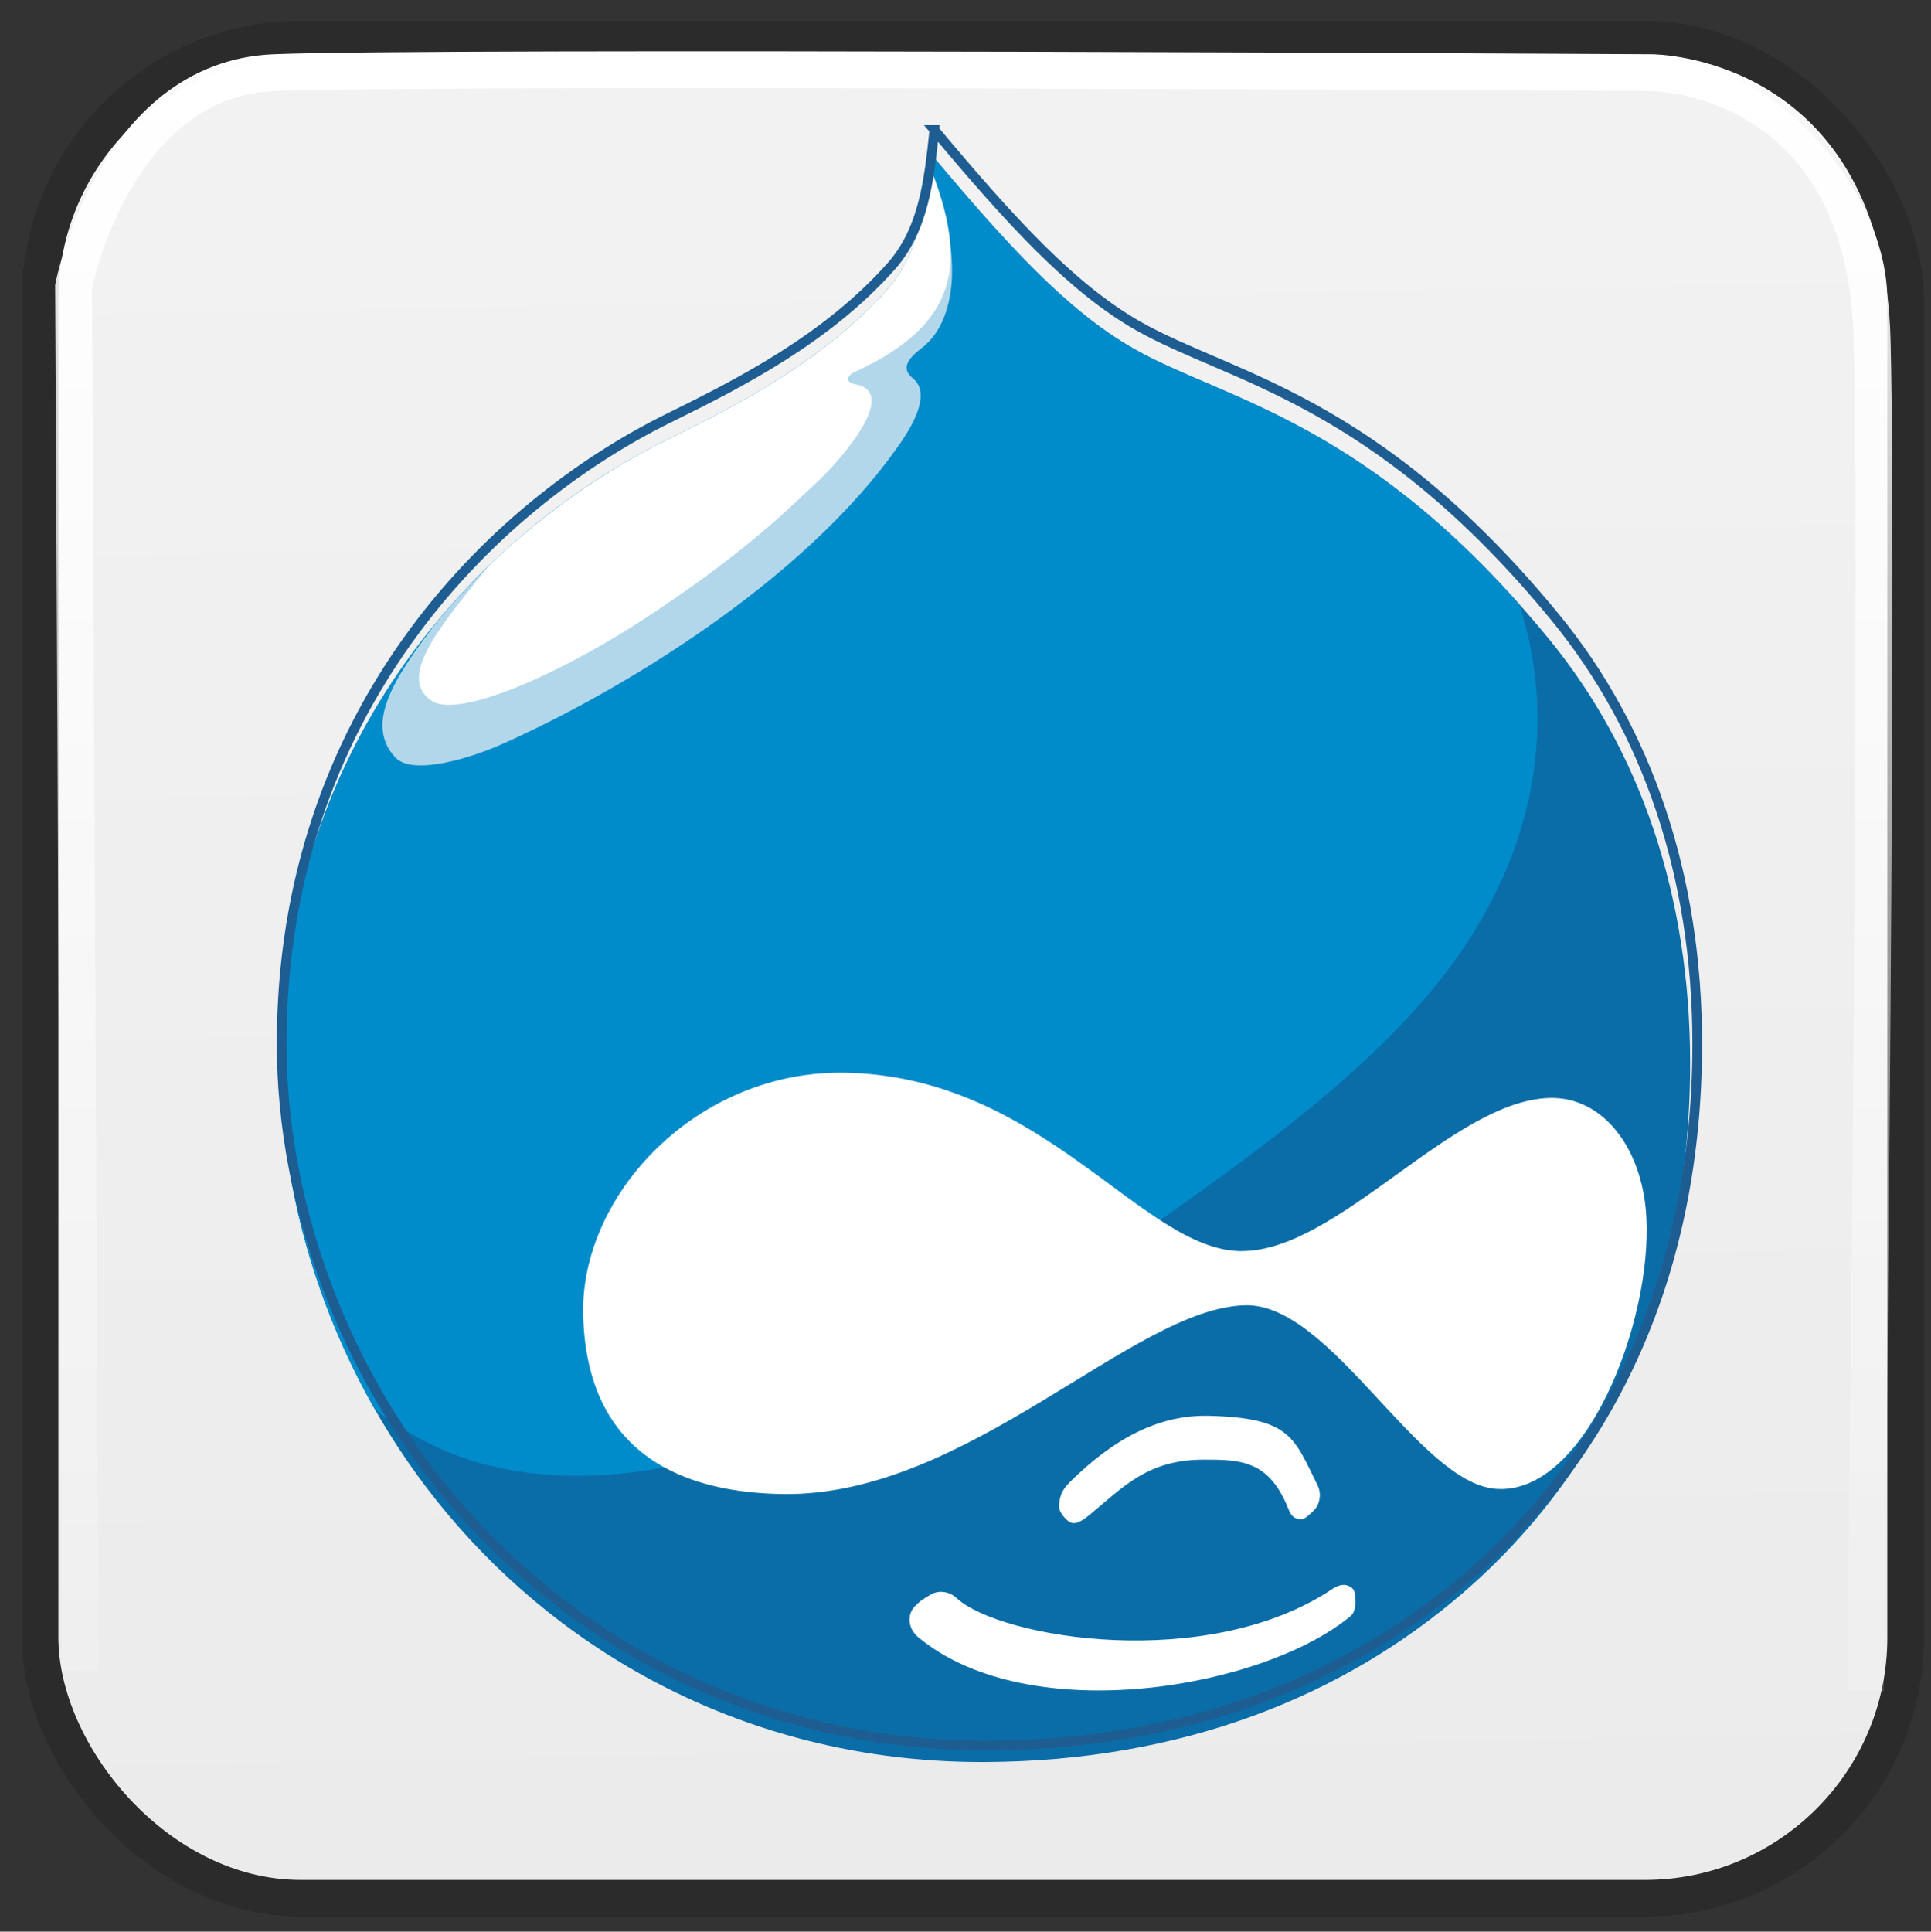 <?xml version="1.0" encoding="UTF-8" standalone="no"?>
<!-- Created with Inkscape (http://www.inkscape.org/) -->

<svg
   xmlns:dc="http://purl.org/dc/elements/1.1/"
   xmlns:cc="http://creativecommons.org/ns#"
   xmlns:rdf="http://www.w3.org/1999/02/22-rdf-syntax-ns#"
   xmlns:svg="http://www.w3.org/2000/svg"
   xmlns="http://www.w3.org/2000/svg"
   xmlns:xlink="http://www.w3.org/1999/xlink"
   xmlns:sodipodi="http://sodipodi.sourceforge.net/DTD/sodipodi-0.dtd"
   xmlns:inkscape="http://www.inkscape.org/namespaces/inkscape"
   width="52.509"
   height="52.52"
   id="svg5160"
   sodipodi:version="0.32"
   inkscape:version="0.48.5 r10040"
   sodipodi:docname="a:drupal:drupal.svg"
   version="1.0"
   inkscape:export-xdpi="27.42"
   inkscape:export-ydpi="27.42">
  <rect width="100%" height="100%" fill="#333333" stroke="none"/>
  <defs
     id="defs5162">
    <linearGradient
       inkscape:collect="always"
       id="linearGradient13960">
      <stop
         style="stop-color:white;stop-opacity:1;"
         offset="0"
         id="stop13962" />
      <stop
         style="stop-color:white;stop-opacity:0;"
         offset="1"
         id="stop13964" />
    </linearGradient>
    <linearGradient
       id="linearGradient3898">
      <stop
         style="stop-color:#e6e6e6;stop-opacity:1;"
         offset="0"
         id="stop3900" />
      <stop
         style="stop-color:white;stop-opacity:1;"
         offset="1"
         id="stop3902" />
    </linearGradient>
    <linearGradient
       inkscape:collect="always"
       xlink:href="#linearGradient3898"
       id="linearGradient13956"
       x1="46.592"
       y1="89.585"
       x2="43.592"
       y2="-74.733"
       gradientUnits="userSpaceOnUse" />
    <linearGradient
       inkscape:collect="always"
       xlink:href="#linearGradient13960"
       id="linearGradient13966"
       x1="26.48"
       y1="1.394"
       x2="26.48"
       y2="52.843"
       gradientUnits="userSpaceOnUse" />
  </defs>
  <sodipodi:namedview
     id="base"
     pagecolor="#ffffff"
     bordercolor="#666666"
     borderopacity="1.0"
     inkscape:pageopacity="0.0"
     inkscape:pageshadow="2"
     inkscape:zoom="2.8284271"
     inkscape:cx="70.12456"
     inkscape:cy="18.700206"
     inkscape:current-layer="layer1"
     showgrid="false"
     inkscape:document-units="px"
     inkscape:grid-bbox="true"
     inkscape:window-width="1680"
     inkscape:window-height="1030"
     inkscape:window-x="-3"
     inkscape:window-y="-3"
     showguides="true"
     inkscape:guide-bbox="true"
     inkscape:window-maximized="1">
    <sodipodi:guide
       orientation="vertical"
       position="393.923"
       id="guide5230" />
    <sodipodi:guide
       orientation="vertical"
       position="438.149"
       id="guide5236" />
  </sodipodi:namedview>
  <g
     id="layer1"
     inkscape:label="Layer 1"
     inkscape:groupmode="layer"
     transform="translate(-3.819,-6.156)">
    <g
       inkscape:label="shadow"
       style="display:inline"
       id="layer4"
       transform="translate(-392.79,328.28)" />
    <g
       inkscape:label="shadow"
       id="g3039"
       transform="translate(-840.833,182.272)" />
    <g
       inkscape:label="color"
       id="g3041"
       transform="translate(-840.833,182.272)">
      <path
         style="opacity:1;fill:#71c000;fill-opacity:1;stroke:#71c000;stroke-width:3.379;stroke-linejoin:bevel;stroke-miterlimit:4;stroke-dasharray:none;stroke-opacity:1"
         d=""
         id="path3043" />
      <path
         style="opacity:1;fill:#71c000;fill-opacity:1;stroke:#71c000;stroke-width:3.379;stroke-linejoin:bevel;stroke-miterlimit:4;stroke-dasharray:none;stroke-opacity:1"
         d=""
         id="path3045" />
      <path
         style="opacity:1;fill:#71c000;fill-opacity:1;stroke:#71c000;stroke-width:3.379;stroke-linejoin:bevel;stroke-miterlimit:4;stroke-dasharray:none;stroke-opacity:1"
         d=""
         id="path3047" />
    </g>
    <g
       inkscape:label="highlight"
       id="g3049"
       transform="translate(-840.833,182.272)" />
    <g
       inkscape:label="text"
       id="g3089"
       transform="translate(-840.833,182.272)" />
    <g
       id="g4774"
       inkscape:label="shadow"
       transform="translate(-1426.607,-26.29)" />
    <g
       id="layer2"
       inkscape:label="color"
       transform="translate(-1426.607,-26.29)">
      <path
         style="opacity:1;fill:#71c000;fill-opacity:1;stroke:#71c000;stroke-width:3.379;stroke-linejoin:bevel;stroke-miterlimit:4;stroke-dasharray:none;stroke-opacity:1"
         d=""
         id="path3422" />
      <path
         style="opacity:1;fill:#71c000;fill-opacity:1;stroke:#71c000;stroke-width:3.379;stroke-linejoin:bevel;stroke-miterlimit:4;stroke-dasharray:none;stroke-opacity:1"
         d=""
         id="path3426" />
      <path
         style="opacity:1;fill:#71c000;fill-opacity:1;stroke:#71c000;stroke-width:3.379;stroke-linejoin:bevel;stroke-miterlimit:4;stroke-dasharray:none;stroke-opacity:1"
         d=""
         id="path3428" />
    </g>
    <g
       id="g5777"
       inkscape:label="highlight"
       transform="translate(-1426.607,-26.29)" />
    <g
       id="layer5"
       inkscape:label="text"
       transform="translate(-1426.607,-26.29)" />
    <rect
       style="opacity:1;color:black;fill:url(#linearGradient13956);fill-opacity:1;fill-rule:evenodd;stroke:#2b2b2b;stroke-width:0.997;stroke-linecap:butt;stroke-linejoin:miter;marker:none;marker-start:none;marker-mid:none;marker-end:none;stroke-miterlimit:4;stroke-dasharray:none;stroke-dashoffset:0;stroke-opacity:1;visibility:visible;display:inline;overflow:visible"
       id="rect13948"
       width="50.731"
       height="50.549"
       x="4.908"
       y="7.22"
       ry="7.091" />
    <g
       id="g6007"
       transform="matrix(-3.973892e-3,0.63,-0.63,-3.973892e-3,295.579,-273.619)"
       inkscape:export-xdpi="27.42"
       inkscape:export-ydpi="27.42"
       style="fill:white">
      <g
         transform="translate(415.327,354.416)"
         id="g6011"
         style="fill:white" />
    </g>
    <g
       id="g3192"
       inkscape:label="openvaslogo"
       style="display:inline"
       transform="translate(-996.703,556.527)" />
    <path
       style="opacity:1;color:black;fill:none;fill-opacity:1;fill-rule:evenodd;stroke:url(#linearGradient13966);stroke-width:1;stroke-linecap:butt;stroke-linejoin:miter;marker:none;marker-start:none;marker-mid:none;marker-end:none;stroke-miterlimit:4;stroke-dasharray:none;stroke-dashoffset:0;stroke-opacity:1;visibility:visible;display:inline;overflow:visible"
       d="M 2.182,45.429 L 2,7.793 C 2,7.793 3.091,2.157 7.455,1.975 C 11.818,1.793 44.909,1.975 44.909,1.975 C 44.909,1.975 50.727,1.975 50.909,9.247 C 51.091,16.52 50.727,45.975 50.727,45.975"
       id="path13958"
       transform="translate(3.819,6.156)" />
    <g
       id="Layer_1"
       transform="translate(-322.181,-160.586)" />
    <path
       inkscape:connector-curvature="0"
       d="m 29.122,10.327 c -0.142,1.35 -0.286,2.694 -1.166,3.688 -1.734,1.957 -4.089,3.159 -6.008,4.104 -4.883,2.403 -10.498,8.003 -10.498,16.948 0,4.333 1.671,8.995 4.824,12.586 3.356,3.823 8.378,6.441 14.34,6.412 5.33,-0.026 9.706,-1.766 12.996,-4.607 3.847,-3.323 6.168,-8.204 6.168,-14.391 0,-4.558 -1.359,-8.508 -3.833,-11.53 C 41.065,17.577 37.128,17.052 34.638,15.631 32.856,14.615 31.212,12.824 29.122,10.327"
       style="fill:#0b6da8;fill-opacity:1;fill-rule:evenodd;stroke:none"
       id="path3094" />
    <path
       inkscape:connector-curvature="0"
       d="m 45.137,22.59 c 0.953,2.993 0.494,6.05 -1.187,8.822 -1.804,2.975 -5.056,5.472 -9.179,8.333 -6.221,4.318 -12.57,7.583 -17.769,6.227 -1.05,-0.274 -2.045,-0.777 -2.985,-1.488 -1.687,-2.956 -2.568,-6.273 -2.568,-9.417 0,-8.945 5.615,-14.545 10.498,-16.948 1.92,-0.945 4.274,-2.147 6.008,-4.104 0.88,-0.993 1.024,-2.338 1.166,-3.688 2.089,2.497 3.734,4.288 5.516,5.304 2.351,1.341 5.993,1.885 10.499,6.959"
       style="fill:#008bcb;fill-opacity:1;fill-rule:evenodd;stroke:none"
       id="path3096" />
    <path
       inkscape:connector-curvature="0"
       d="m 29.06,10.901 c 0.864,1.707 0.923,3.887 -0.184,4.724 -0.561,0.424 -0.438,0.647 -0.224,0.827 0.425,0.357 0.119,1.073 -0.35,1.752 -2.625,3.8 -7.771,6.831 -10.86,8.197 -0.824,0.365 -2.399,0.854 -2.873,0.35 -0.894,-0.951 0.086,-2.317 1.143,-3.704 0.701,-0.841 1.454,-1.597 2.233,-2.268 l 2.67,-1.932 c 0.447,-0.268 0.893,-0.511 1.333,-0.728 1.92,-0.945 4.274,-2.147 6.008,-4.104 0.755,-0.852 0.969,-1.963 1.104,-3.114"
       style="fill:#b2d7eb;fill-opacity:1;fill-rule:evenodd;stroke:none"
       id="path3098" />
    <path
       inkscape:connector-curvature="0"
       d="m 29.089,10.635 c 1.074,2.691 0.805,4.34 -2.056,5.648 -0.098,0.045 -0.325,0.249 0.067,0.327 1.161,0.23 -0.386,2.022 -1.055,2.645 -0.771,0.717 -1.808,1.788 -4.392,3.52 -2.584,1.732 -5.371,2.923 -6.097,2.435 -0.966,-0.65 0.274,-2.065 1.528,-3.644 1.548,-1.503 3.245,-2.65 4.863,-3.446 1.92,-0.945 4.274,-2.147 6.008,-4.104 0.813,-0.918 0.998,-2.135 1.133,-3.38"
       style="fill:#ffffff;fill-opacity:1;fill-rule:evenodd;stroke:none"
       id="path3100" />
    <g
       id="g3102"
       transform="matrix(0.116,0,0,-0.116,4.863,157.833)">
      <path
         inkscape:connector-curvature="0"
         d="m 210.032,1277.097 c -1.228,-11.686 -2.476,-23.327 -10.097,-31.926 -15.017,-16.947 -35.399,-27.353 -52.018,-35.533 -42.277,-20.808 -90.894,-69.291 -90.894,-146.735 0,-37.512 14.469,-77.875 41.768,-108.97 29.06,-33.102 72.532,-55.765 124.153,-55.514 46.147,0.223 84.034,15.289 112.517,39.89 33.31,28.77 53.404,71.028 53.404,124.595 0,39.46 -11.764,73.658 -33.186,99.824 -42.244,51.601 -76.331,56.149 -97.891,68.447 -15.428,8.801 -29.666,24.303 -47.756,45.923 z"
         style="fill:none;stroke:#1e5d91;stroke-width:2.268;stroke-linecap:butt;stroke-linejoin:miter;stroke-miterlimit:22.926;stroke-opacity:1;stroke-dasharray:none"
         id="path3104" />
    </g>
    <path
       inkscape:connector-curvature="0"
       d="m 37.568,40.174 c -2.694,-0.018 -5.345,-4.725 -10.726,-4.851 -4.047,-0.095 -7.235,3.297 -7.165,6.562 0.084,3.919 2.855,4.855 5.426,4.893 5.041,0.075 9.529,-5.079 12.591,-5.132 2.327,-0.04 4.686,4.828 6.8,4.991 2.435,0.188 4.253,-4.53 4.094,-7.389 -0.106,-1.905 -1.201,-3.273 -2.622,-3.239 -2.664,0.064 -5.763,4.181 -8.399,4.164 z m -4.663,6.286 c 1.163,-1.157 2.397,-1.842 3.784,-1.808 2.214,0.055 2.308,0.575 2.95,1.871 0.13,0.263 0.056,0.489 -0.028,0.623 -0.046,0.073 -0.3,0.316 -0.386,0.316 -0.213,0 -0.291,-0.077 -0.378,-0.295 -0.528,-1.318 -1.311,-1.324 -2.298,-1.324 -1.521,-1.08e-4 -2.184,0.742 -3.083,1.486 -0.223,0.185 -0.434,0.324 -0.603,0.182 -0.136,-0.114 -0.248,-0.273 -0.245,-0.393 0.007,-0.284 0.086,-0.458 0.287,-0.658 z m -3.076,3.146 c 1.195,1.102 6.838,2.028 10.229,-0.252 0.125,-0.084 0.285,-0.14 0.424,-0.081 0.104,0.044 0.165,0.1 0.179,0.217 0.023,0.191 0.036,0.479 -0.112,0.603 -2.355,1.965 -8.724,3.086 -11.753,0.585 -0.299,-0.247 -0.309,-0.619 -0.112,-0.834 0.146,-0.159 0.274,-0.234 0.452,-0.336 0.221,-0.127 0.504,-0.077 0.694,0.098"
       style="fill:#ffffff;fill-opacity:1;fill-rule:evenodd;stroke:none"
       id="path3106" />
  </g>
</svg>
